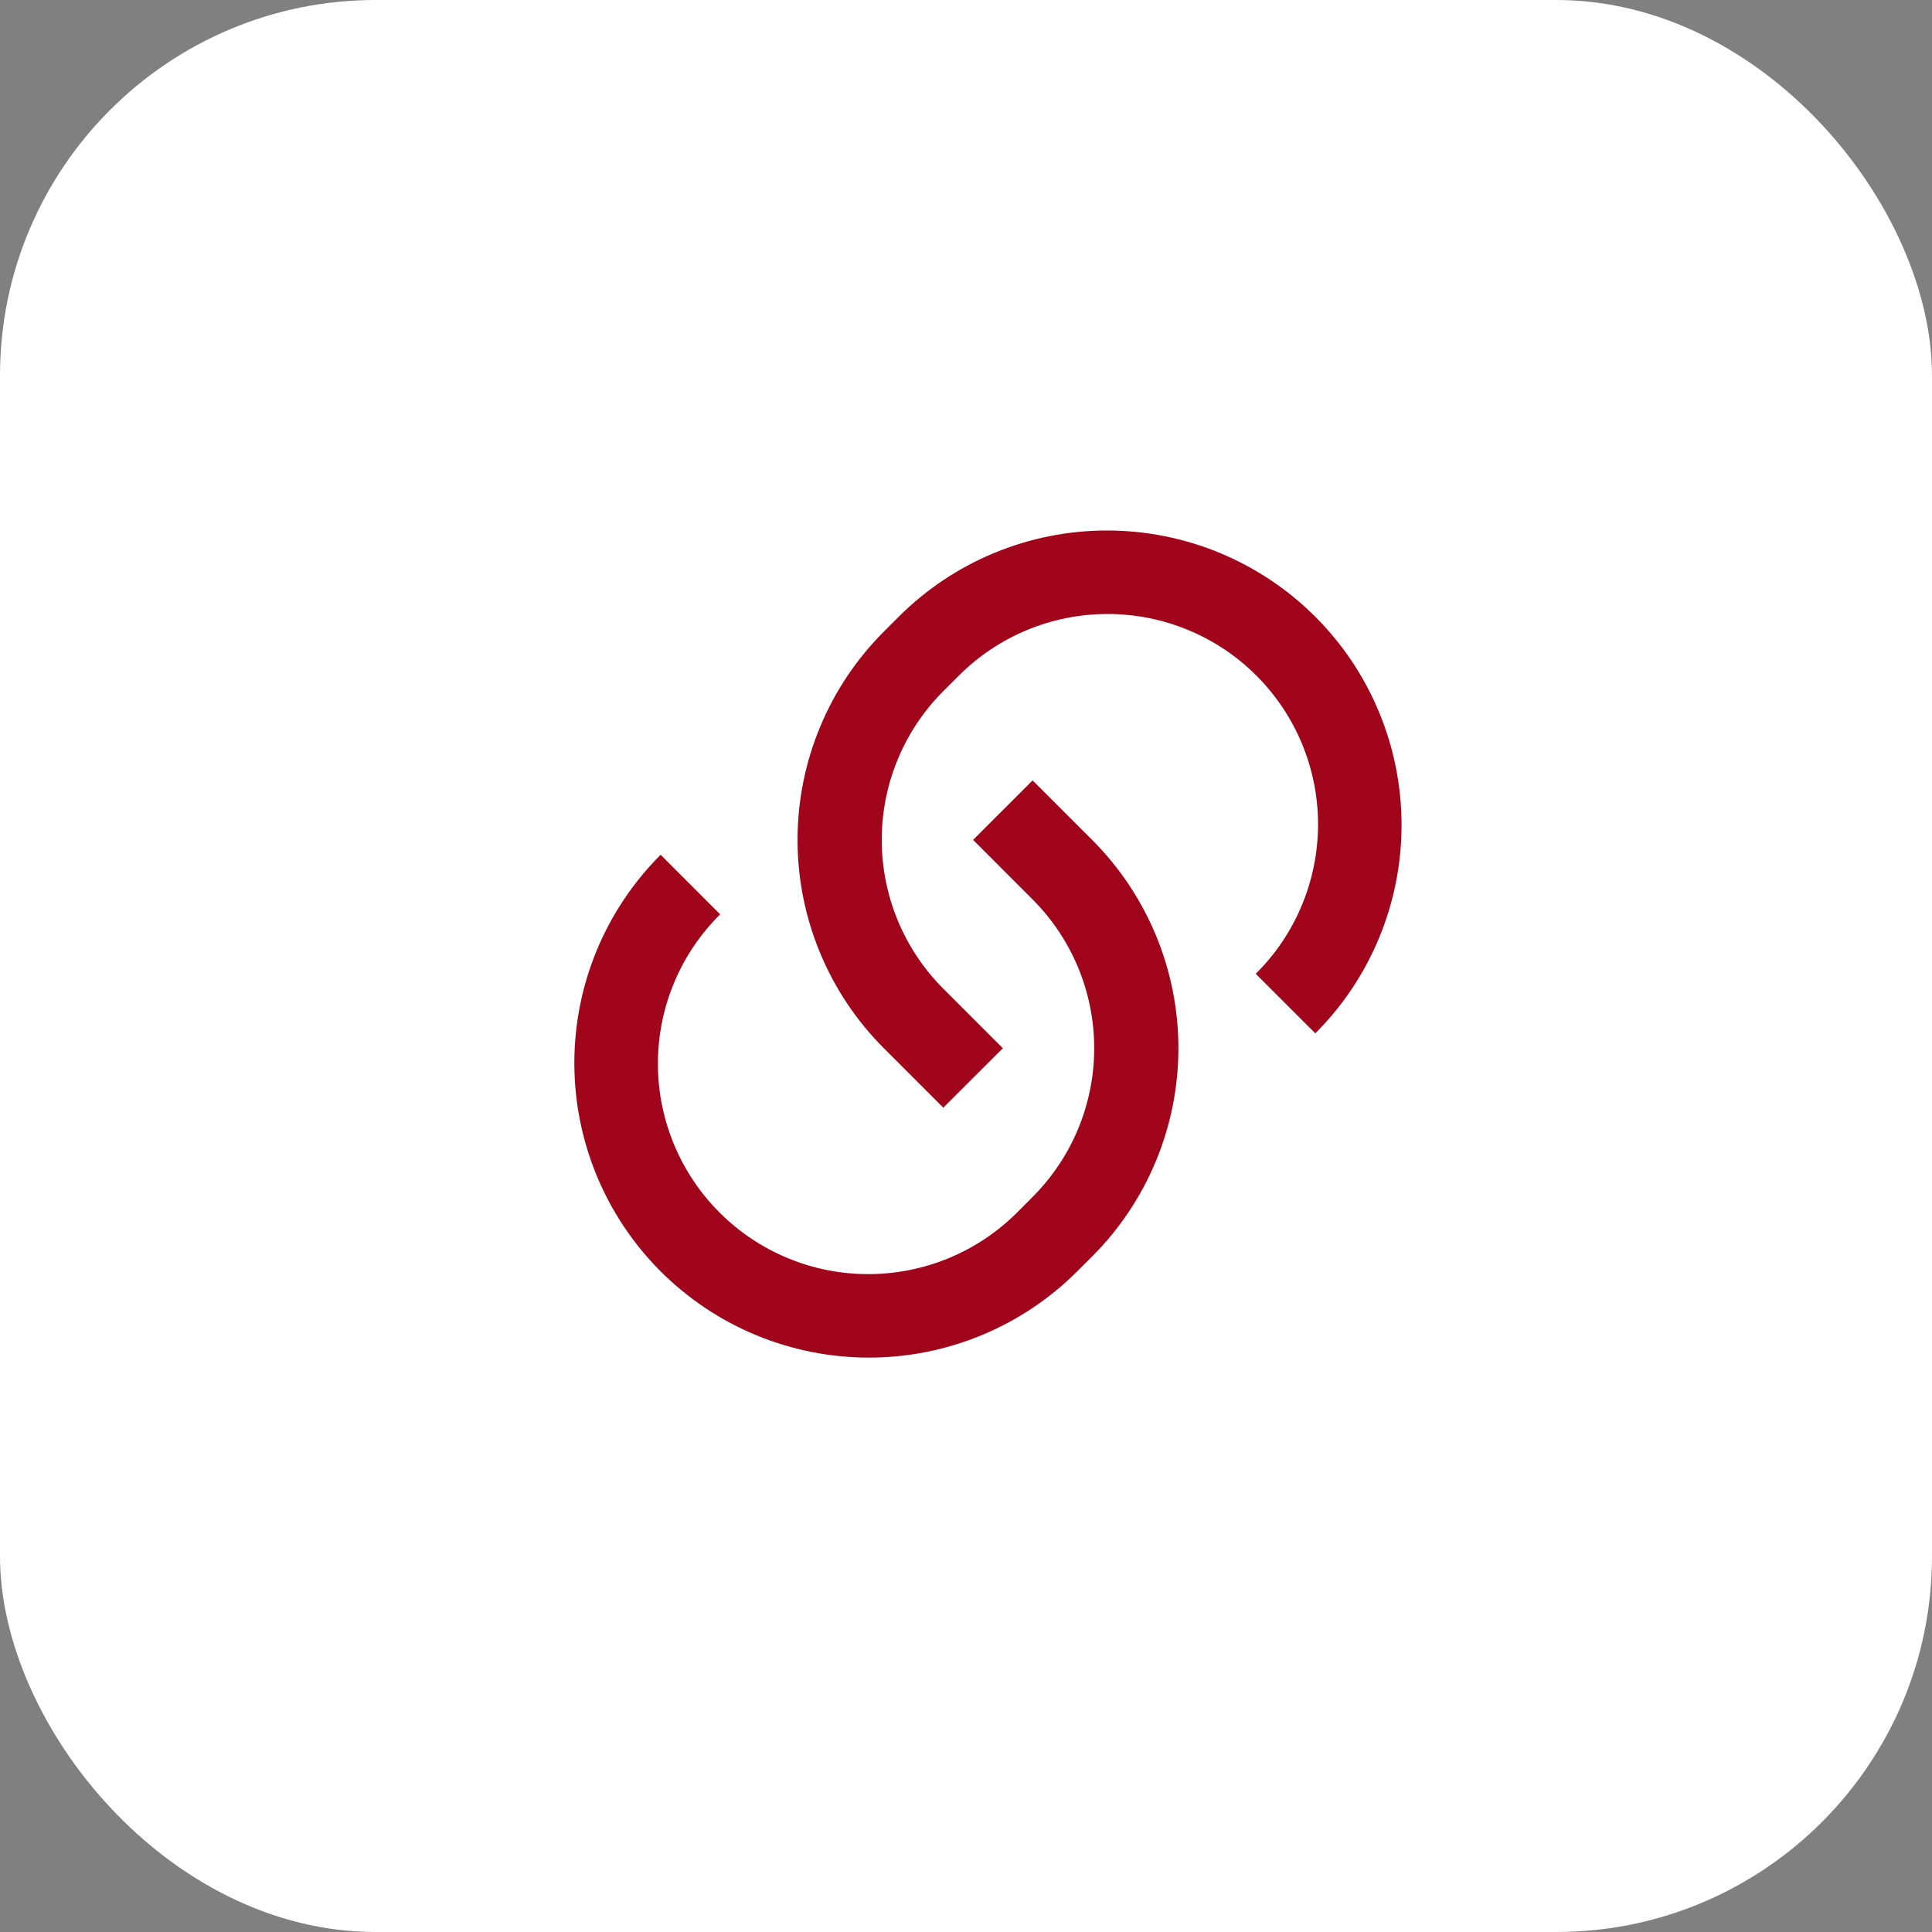 <svg width="36" height="36" viewBox="0 0 36 36" fill="none" xmlns="http://www.w3.org/2000/svg">
    <rect x="0" y="0" width="36" height="36" fill="#808080" stroke="none"/>
    <rect width="36" height="36" rx="7" fill="white"/>
    <path d="M19.24 14.541L20.35 15.65C20.86 16.16 21.264 16.765 21.54 17.431C21.816 18.097 21.958 18.811 21.958 19.532C21.958 20.253 21.816 20.966 21.54 21.632C21.264 22.298 20.86 22.903 20.35 23.413L20.072 23.69C19.043 24.719 17.647 25.297 16.191 25.297C14.735 25.297 13.339 24.719 12.31 23.69C11.28 22.66 10.702 21.264 10.702 19.808C10.702 18.353 11.28 16.957 12.31 15.927L13.419 17.037C13.053 17.4 12.761 17.832 12.562 18.309C12.363 18.785 12.26 19.296 12.259 19.812C12.258 20.329 12.359 20.84 12.556 21.317C12.753 21.795 13.042 22.228 13.407 22.593C13.772 22.958 14.206 23.248 14.683 23.445C15.16 23.642 15.672 23.743 16.188 23.741C16.704 23.74 17.215 23.637 17.692 23.438C18.168 23.239 18.6 22.948 18.964 22.581L19.241 22.303C19.976 21.568 20.389 20.571 20.389 19.532C20.389 18.492 19.976 17.495 19.241 16.76L18.132 15.65L19.241 14.542L19.24 14.541ZM24.508 19.254L23.399 18.145C23.766 17.782 24.057 17.35 24.256 16.873C24.455 16.397 24.558 15.886 24.56 15.37C24.561 14.853 24.46 14.342 24.263 13.865C24.066 13.388 23.776 12.954 23.411 12.589C23.046 12.224 22.613 11.934 22.136 11.738C21.658 11.54 21.147 11.44 20.631 11.441C20.114 11.442 19.603 11.545 19.127 11.744C18.651 11.943 18.218 12.235 17.855 12.601L17.577 12.879C16.842 13.614 16.43 14.611 16.43 15.65C16.43 16.69 16.842 17.687 17.577 18.422L18.687 19.532L17.577 20.64L16.469 19.532C15.959 19.022 15.555 18.417 15.279 17.751C15.003 17.085 14.861 16.371 14.861 15.65C14.861 14.93 15.003 14.216 15.279 13.55C15.555 12.884 15.959 12.279 16.469 11.769L16.746 11.492C17.776 10.463 19.172 9.885 20.628 9.885C22.083 9.885 23.479 10.463 24.509 11.492C25.538 12.522 26.116 13.918 26.116 15.374C26.116 16.829 25.538 18.226 24.509 19.255L24.508 19.254Z" fill="#A0051B"/>
</svg>
